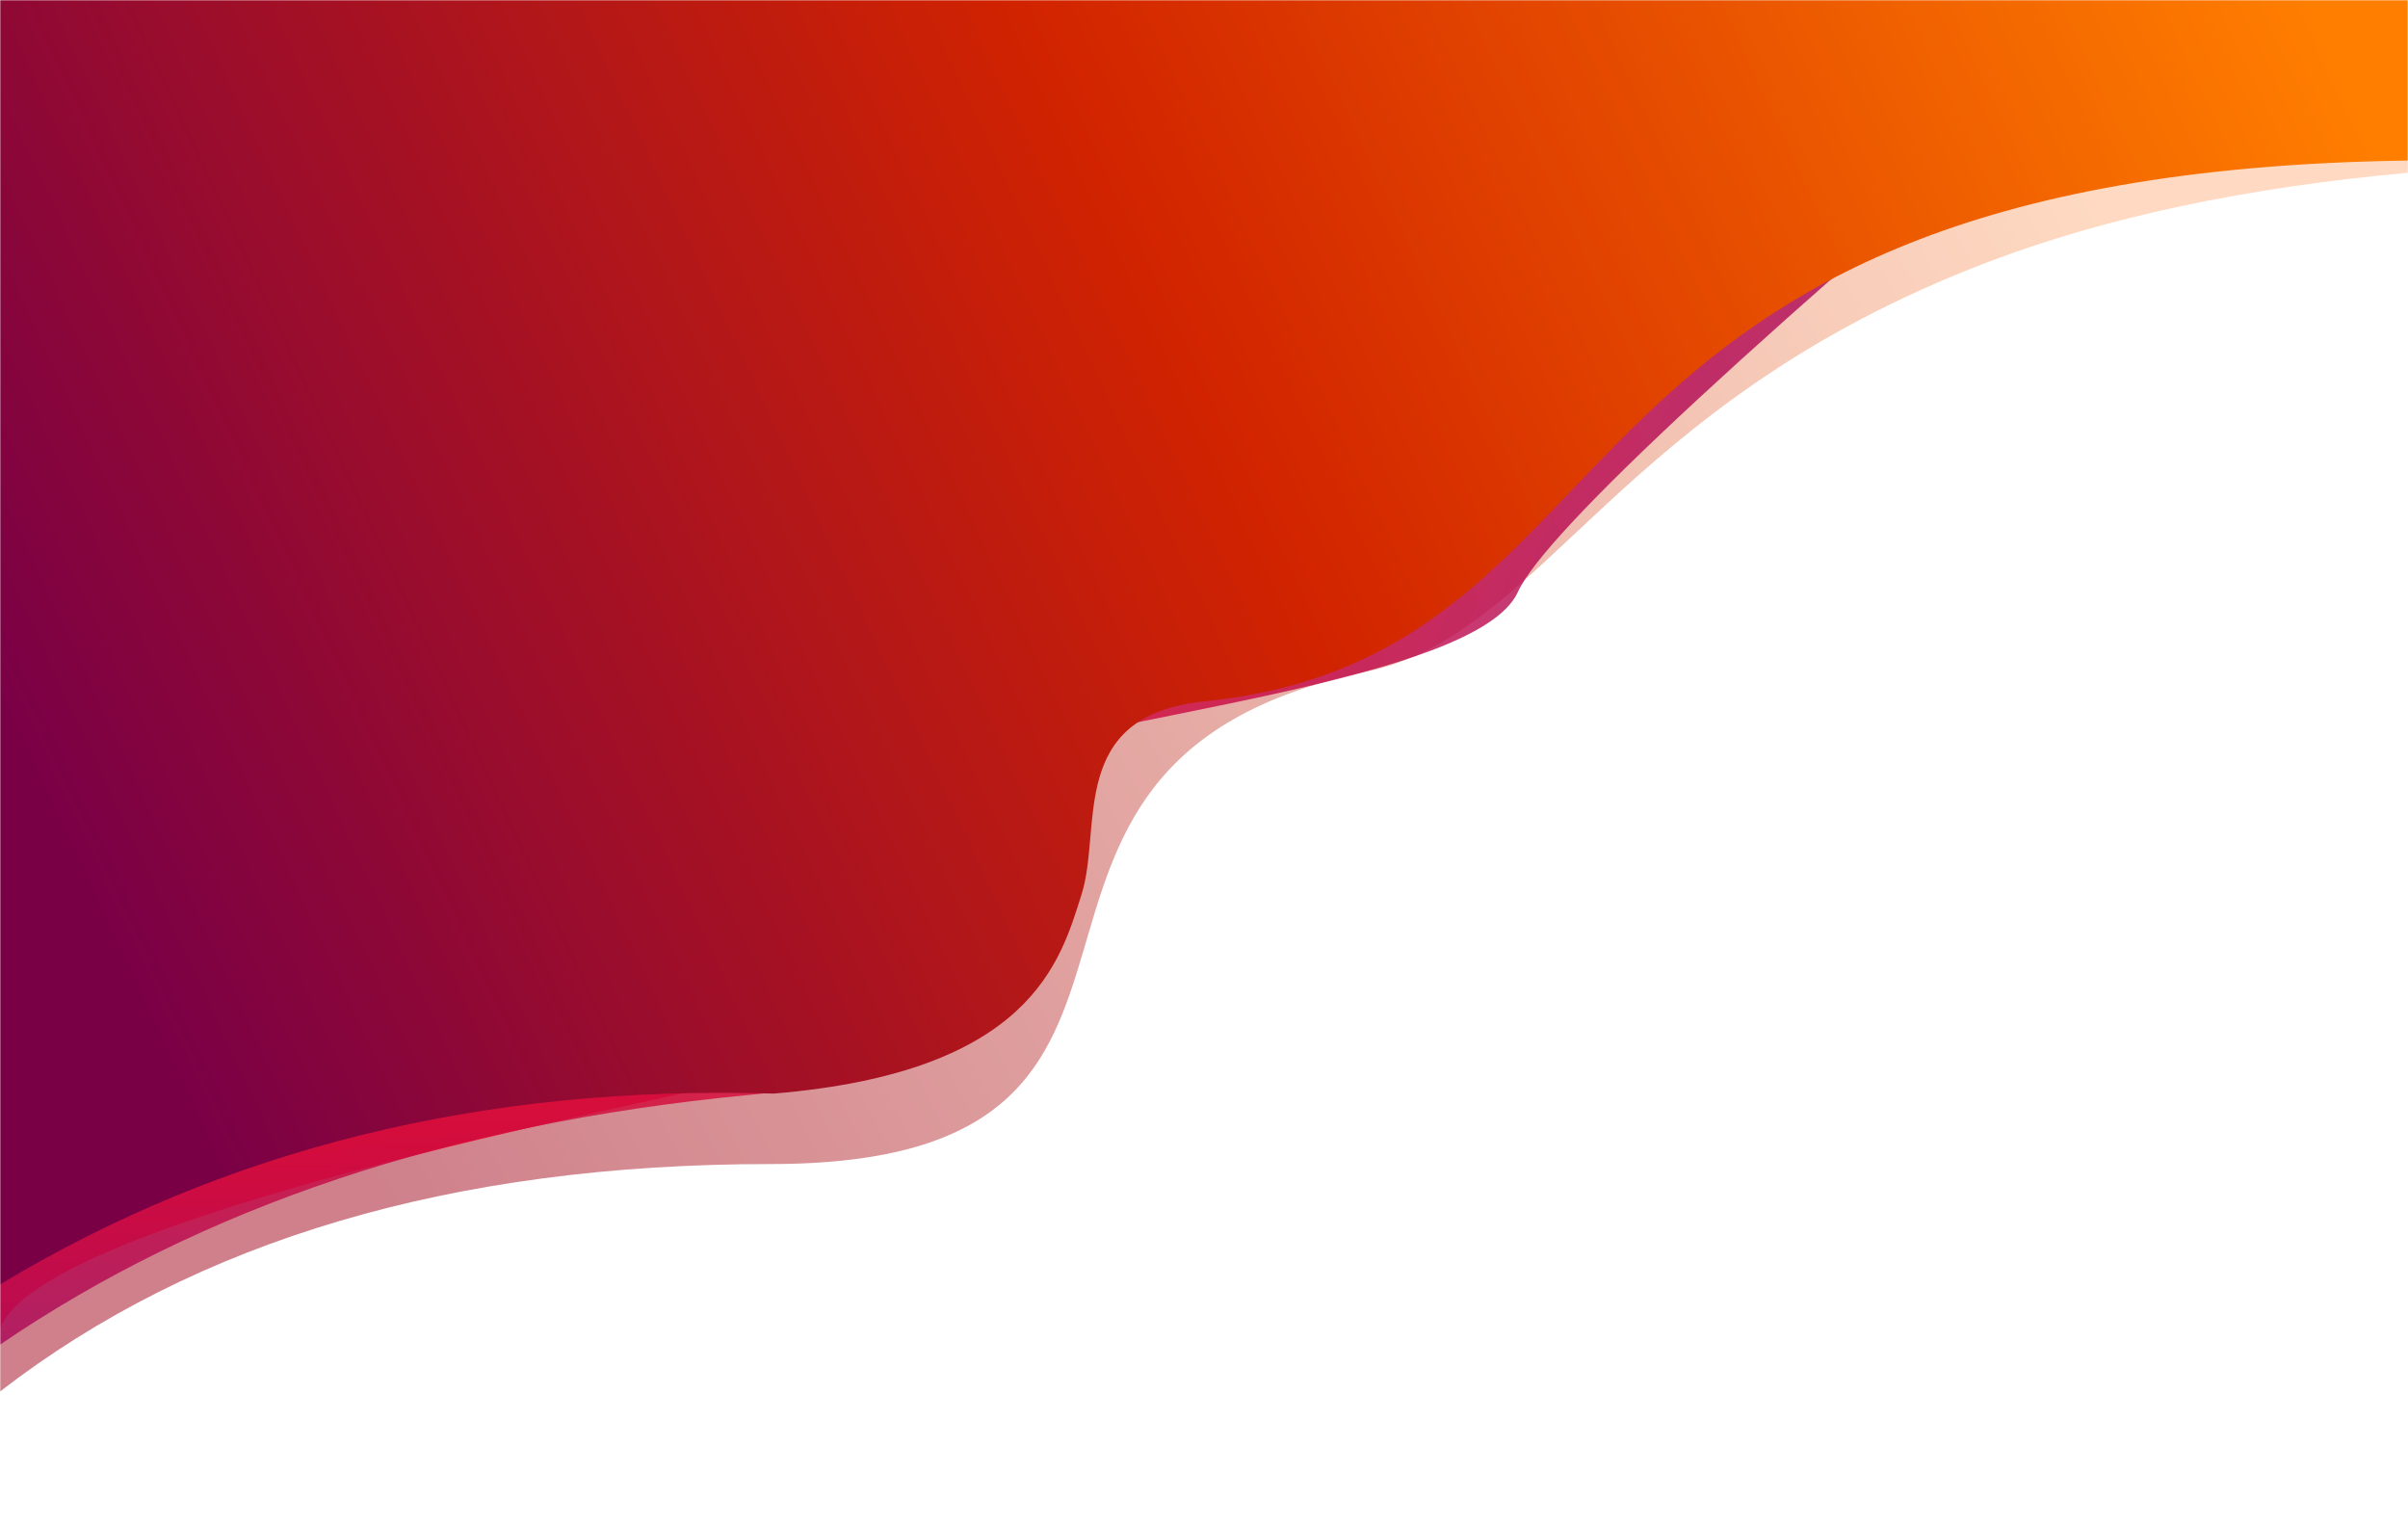 <svg width="1080" height="684" viewBox="0 0 1080 684" fill="none" xmlns="http://www.w3.org/2000/svg">
<mask id="mask0" mask-type="alpha" maskUnits="userSpaceOnUse" x="0" y="0" width="1080" height="684">
<path d="M0 0H1080V684H0V0Z" fill="white"/>
</mask>
<g mask="url(#mask0)">
<path opacity="0.5" d="M0 -36L1257.7 -45L1080 77.457C1007.29 84.069 944.616 97.377 891.969 117.375C724.554 180.975 693.129 284.316 613.02 301.119C413.214 343.026 562.377 522 345.387 522C203.127 522 87.999 555.999 0 624V-36Z" fill="url(#paint0_linear)"/>
<g opacity="0.8" filter="url(#filter0_f)">
<path d="M-46.8 -9H1078.29L967.65 0C788.655 149.946 693.024 238.446 680.763 265.5C662.373 306.081 486.333 321.708 439.302 342C387.072 364.536 456.429 438.027 390.747 462.279C305.241 493.851 331.347 483.711 230.127 507.36C66.561 545.58 -10.149 578.397 7.43866e-05 605.811L-46.8 -9Z" fill="url(#paint1_linear)"/>
</g>
<g opacity="0.8" filter="url(#filter1_f)">
<path d="M0 603C90.561 541.185 202.104 503.901 334.62 491.142C533.4 472.008 419.697 377.994 237.672 406.497C116.322 425.499 37.095 448.941 0 476.82V603Z" fill="url(#paint2_linear)"/>
</g>
<path d="M0 -45H1257.7C1405 29.361 1345.77 68.361 1080 72C681.348 77.457 743.31 293.652 540 314.544C478.455 320.868 494.535 371.316 485.064 401.16C475.593 431.004 462.564 480.816 347.001 490.398C216.72 486.51 101.055 515.046 0 576V-45Z" fill="url(#paint3_linear)"/>
</g>
<defs>
<filter id="filter0_f" x="-56.8" y="-19" width="1145.09" height="634.811" filterUnits="userSpaceOnUse" color-interpolation-filters="sRGB">
<feFlood flood-opacity="0" result="BackgroundImageFix"/>
<feBlend mode="normal" in="SourceGraphic" in2="BackgroundImageFix" result="shape"/>
<feGaussianBlur stdDeviation="5" result="effect1_foregroundBlur"/>
</filter>
<filter id="filter1_f" x="-10" y="391.158" width="459.3" height="221.841" filterUnits="userSpaceOnUse" color-interpolation-filters="sRGB">
<feFlood flood-opacity="0" result="BackgroundImageFix"/>
<feBlend mode="normal" in="SourceGraphic" in2="BackgroundImageFix" result="shape"/>
<feGaussianBlur stdDeviation="5" result="effect1_foregroundBlur"/>
</filter>
<linearGradient id="paint0_linear" x1="1019.89" y1="250.29" x2="237.534" y2="666.773" gradientUnits="userSpaceOnUse">
<stop stop-color="#FFB484"/>
<stop offset="1" stop-color="#9F0218"/>
</linearGradient>
<linearGradient id="paint1_linear" x1="255.129" y1="282.506" x2="671.566" y2="488.624" gradientUnits="userSpaceOnUse">
<stop stop-color="#F8091E"/>
<stop offset="1" stop-color="#A9085A"/>
</linearGradient>
<linearGradient id="paint2_linear" x1="219.65" y1="401.158" x2="219.65" y2="603" gradientUnits="userSpaceOnUse">
<stop stop-color="#F8091E"/>
<stop offset="1" stop-color="#A9085A"/>
</linearGradient>
<linearGradient id="paint3_linear" x1="1.2634e-05" y1="315.938" x2="971.091" y2="-137.205" gradientUnits="userSpaceOnUse">
<stop stop-color="#7A0046"/>
<stop offset="0.511" stop-color="#D12300"/>
<stop offset="1" stop-color="#FF7E00"/>
</linearGradient>
</defs>
</svg>

